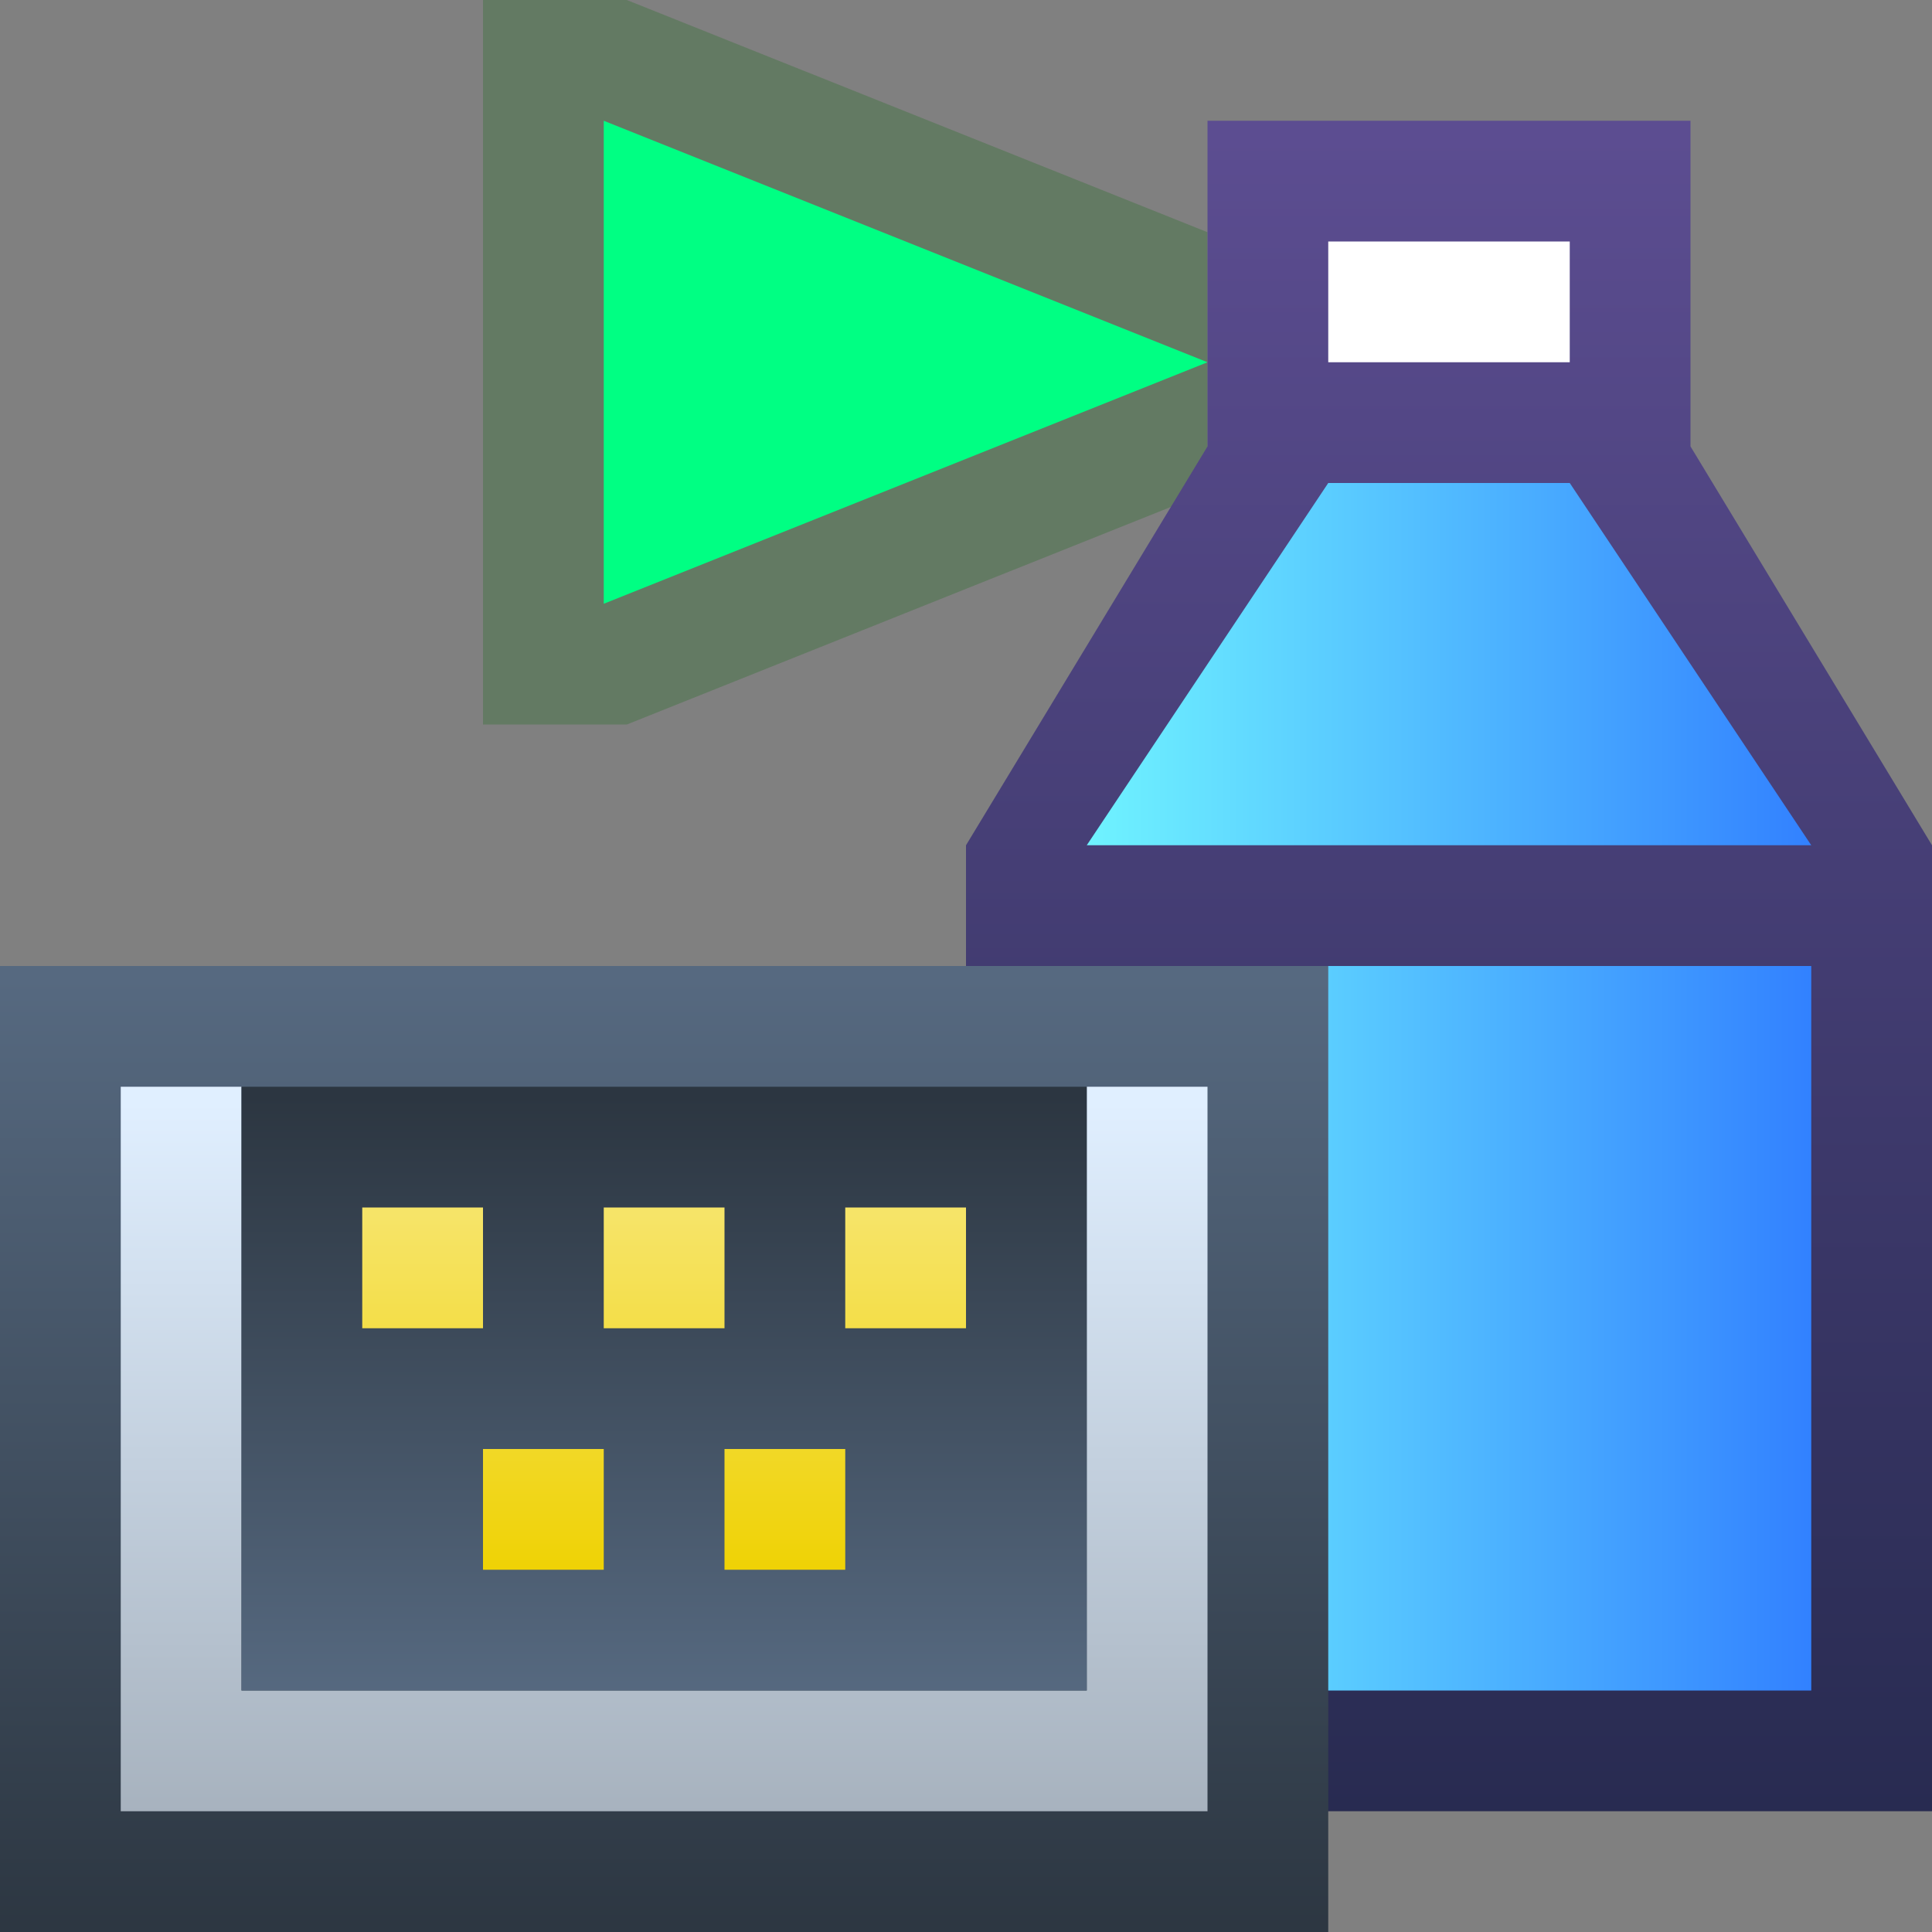 <svg ti:v='1' width='16' height='16' viewBox='0,0,16,16' xmlns='http://www.w3.org/2000/svg' xmlns:ti='urn:schemas-jetbrains-com:tisvg'><rect x="0" y="0" width="16" height="16" fill="#808080" stroke="none"/><g><path fill-rule='evenodd' d='M0,0L16,0L16,16L0,16Z' fill='#FFFFFF' opacity='0'/><path fill-rule='evenodd' d='M10,1.923L5.191,-0L4,-0L4,6L5.191,6L10,4.077L10,1.923Z' fill='#637A63'/><path fill-rule='evenodd' d='M10,3L5,1L5,5L10,3Z' fill='#00FF83'/><linearGradient id='F3' x1='0.5' y1='0.008' x2='0.5' y2='1'><stop offset='0' stop-color='#5C4D91'/><stop offset='1' stop-color='#282B51'/></linearGradient><path fill-rule='evenodd' d='M8,15L8,7L10,3.697L10,1L14,1L14,3.697L16,7L16,15L8,15Z' fill='url(#F3)'/><path fill-rule='evenodd' d='M11,3L13,3L13,2L11,2L11,3Z' fill='#FFFFFF'/><linearGradient id='F5' x1='0' y1='0.5' x2='1' y2='0.5'><stop offset='0' stop-color='#6FF3FF'/><stop offset='1' stop-color='#3281FF'/></linearGradient><path fill-rule='evenodd' d='M13,4L11,4L9,7L15,7M15,14L9,14L9,8L15,8L15,14Z' fill='url(#F5)'/><linearGradient id='F6' x1='0.5' y1='0.016' x2='0.5' y2='1.008'><stop offset='0' stop-color='#566980'/><stop offset='1' stop-color='#2C3641'/></linearGradient><path fill-rule='evenodd' d='M0,16L11,16L11,8L0,8L0,16Z' fill='url(#F6)'/><linearGradient id='F7' x1='0.5' y1='0.021' x2='0.5' y2='1.021'><stop offset='0' stop-color='#E0EFFF'/><stop offset='1' stop-color='#A6B1BD'/></linearGradient><path fill-rule='evenodd' d='M10,9L10,15L1,15L1,9L2,9L2,14L9,14L9,9L10,9Z' fill='url(#F7)'/><linearGradient id='F8' x1='0.5' y1='0.016' x2='0.5' y2='1.008'><stop offset='0' stop-color='#2C3641'/><stop offset='1' stop-color='#566980'/></linearGradient><path fill-rule='evenodd' d='M9,14L2,14L2,9L9,9L9,14Z' fill='url(#F8)'/><linearGradient id='F9' x1='0.5' y1='0.021' x2='0.5' y2='1'><stop offset='0' stop-color='#F6E468'/><stop offset='1' stop-color='#EFD205'/></linearGradient><path fill-rule='evenodd' d='M4,13L5,13L5,12L4,12M7,12L6,12L6,13L7,13M6,10L5,10L5,11L6,11M8,10L7,10L7,11L8,11M4,11L3,11L3,10L4,10L4,11Z' fill='url(#F9)'/></g></svg>